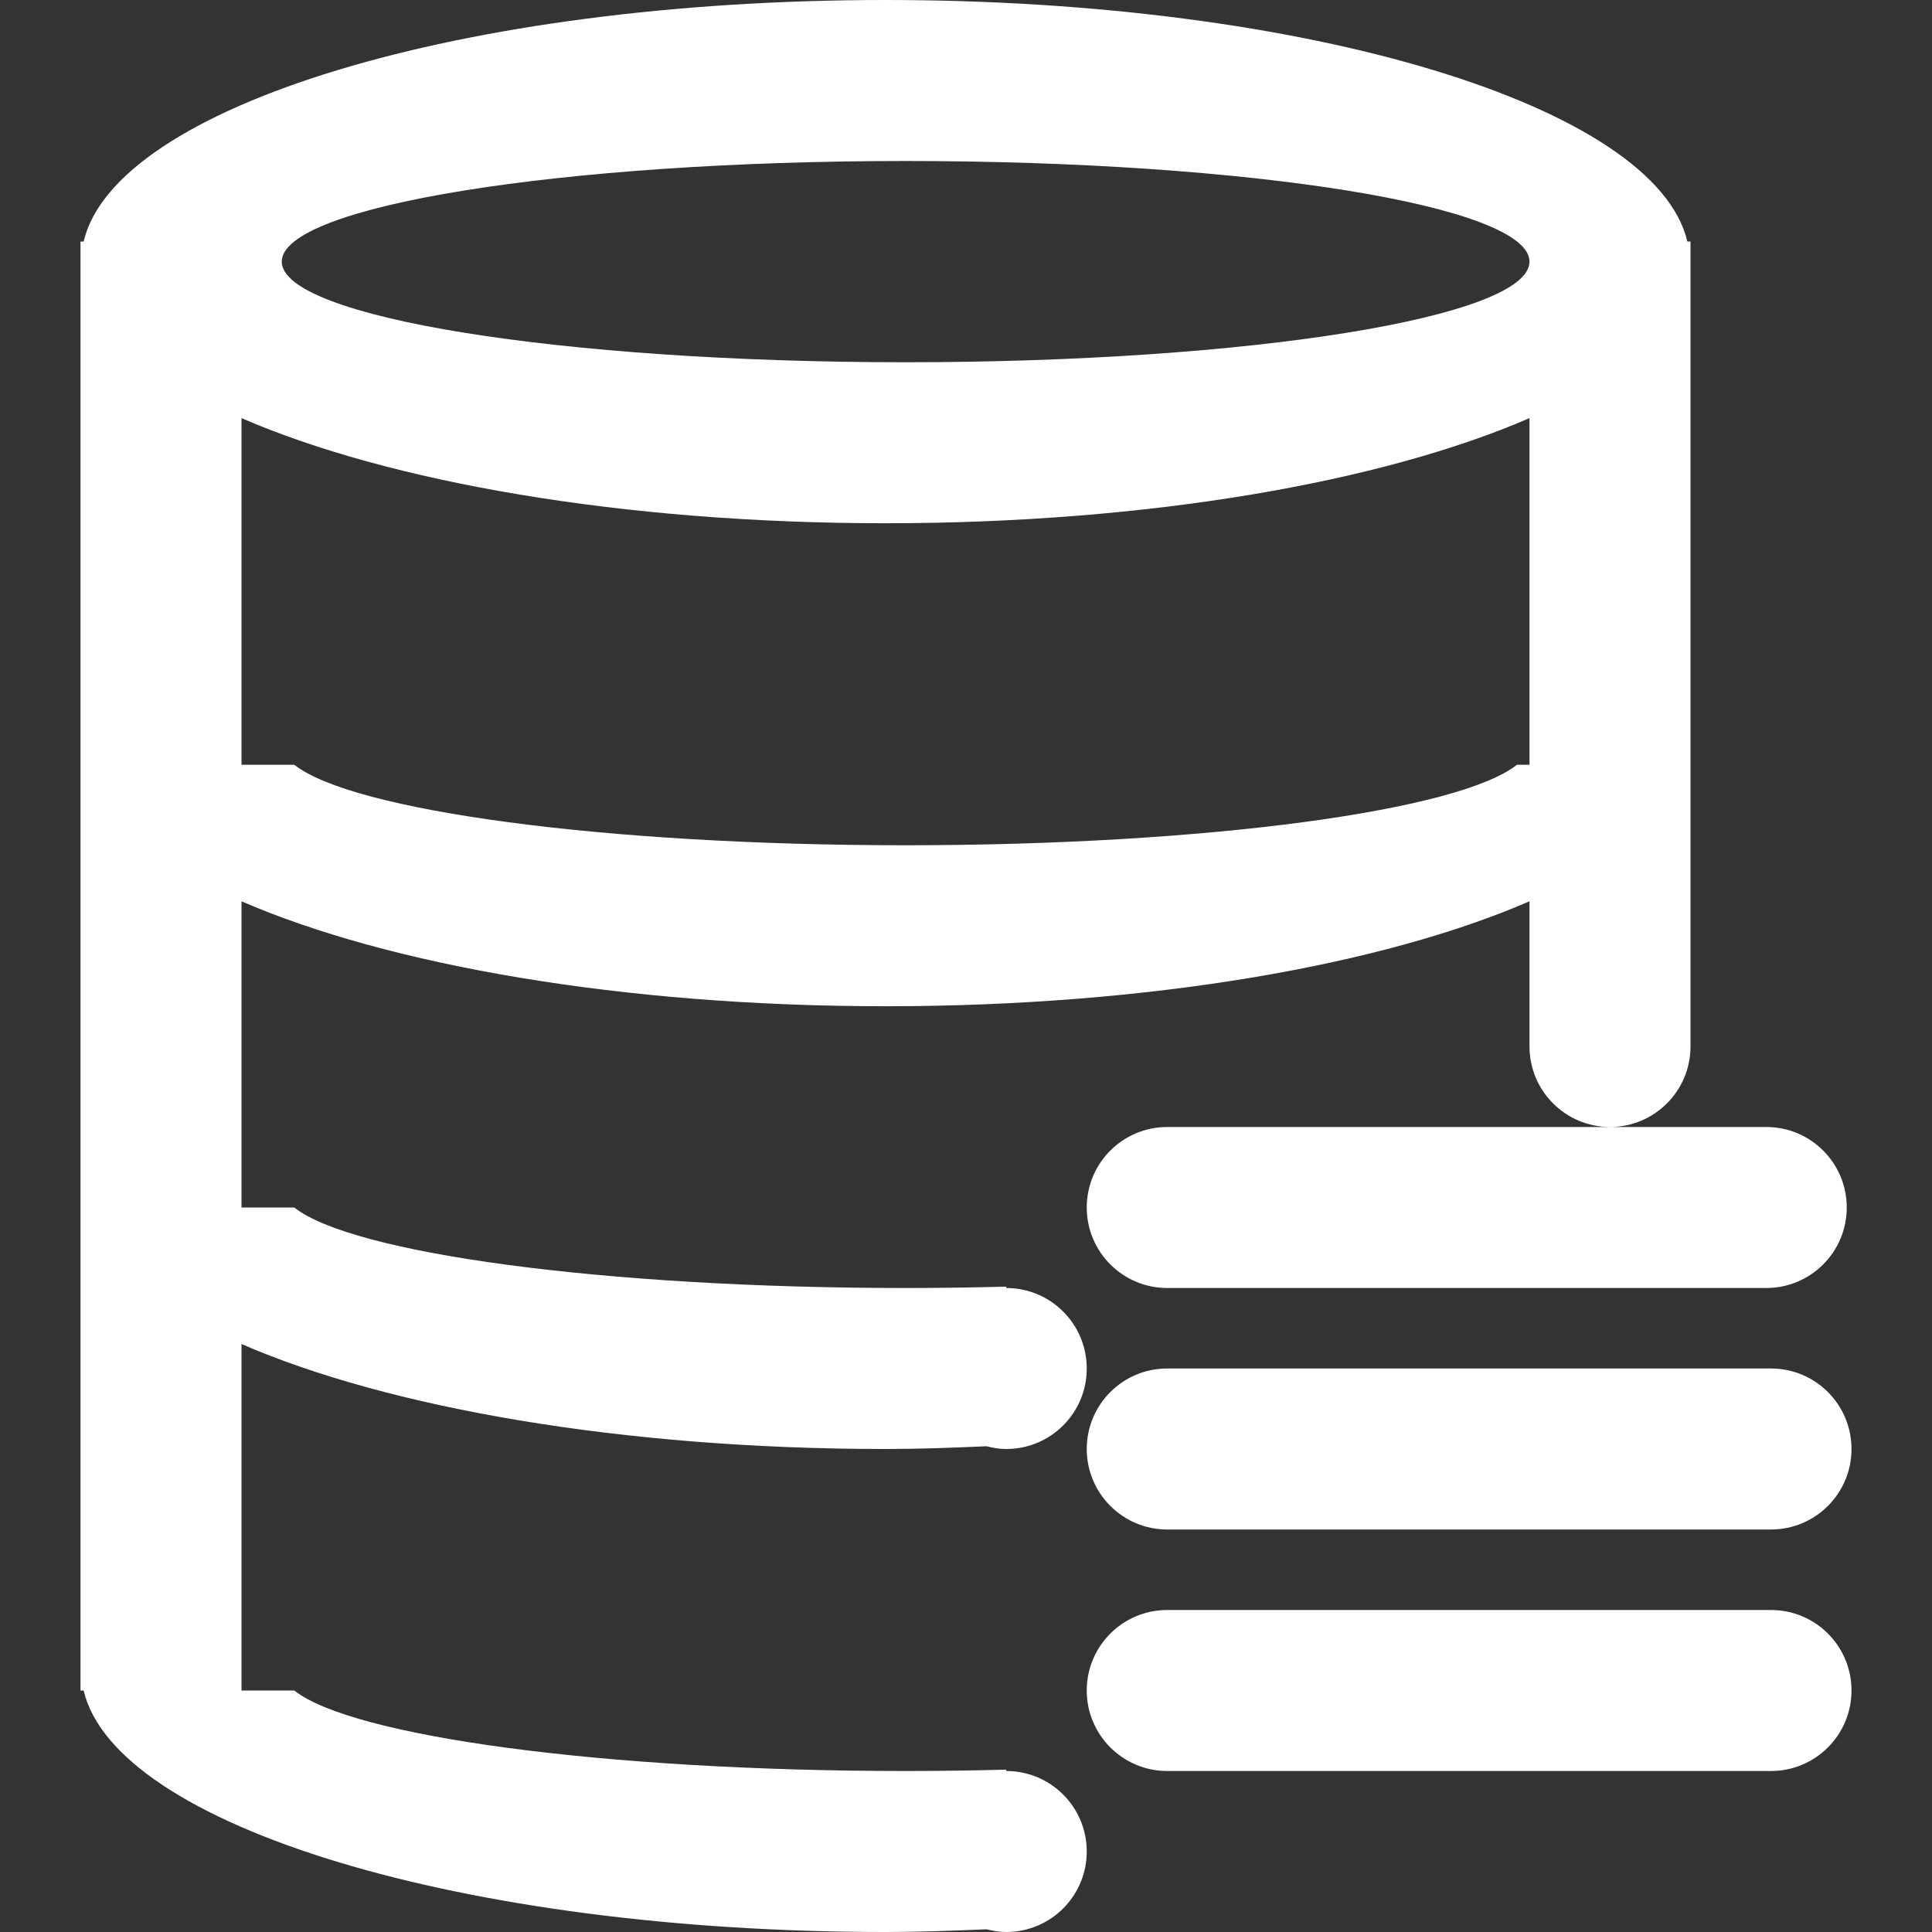 <?xml version="1.0" standalone="no"?><!DOCTYPE svg PUBLIC "-//W3C//DTD SVG 1.1//EN" "http://www.w3.org/Graphics/SVG/1.1/DTD/svg11.dtd"><svg t="1494262173669" class="icon" style="" viewBox="0 0 1024 1024" version="1.1" xmlns="http://www.w3.org/2000/svg" p-id="1115" xmlns:xlink="http://www.w3.org/1999/xlink" width="200" height="200"><rect x="0" y="0" width="1024" height="1024" fill="#333333" stroke="none"/><defs><style type="text/css"></style></defs><path d="M938.667 810.667 618.667 810.667C595.093 810.667 576 791.552 576 768 576 744.427 595.093 725.333 618.667 725.333L938.667 725.333C962.24 725.333 981.333 744.427 981.333 768 981.333 791.552 962.24 810.667 938.667 810.667ZM936.149 682.667 618.667 682.667C595.093 682.667 576 663.573 576 640 576 616.427 595.093 597.333 618.667 597.333L853.312 597.333C829.76 597.312 810.667 578.219 810.667 554.667L810.667 554.667 810.667 477.696C732.971 511.467 609.109 533.333 469.333 533.333 329.557 533.333 205.696 511.467 128 477.696L128 640 155.968 640C186.624 664.341 320.021 682.667 480 682.667 498.176 682.667 515.947 682.411 533.333 681.941L533.333 682.667 533.333 682.667C556.907 682.667 576 701.76 576 725.333 576 748.907 556.907 768 533.333 768 529.685 768 526.229 767.403 522.837 766.549 505.259 767.317 487.573 768 469.333 768 329.557 768 205.696 746.133 128 712.363L128 896 42.667 896 42.667 128 44.331 128C61.141 56.427 244.779 0 469.333 0 693.888 0 877.525 56.427 894.336 128L896 128 896 138.667C896 138.667 896 138.667 896 138.667 896 138.667 896 138.667 896 138.667L896 554.667C896 554.667 896 554.667 896 554.667 896 578.219 876.907 597.312 853.355 597.333L936.149 597.333C959.723 597.333 978.816 616.427 978.816 640 978.816 663.573 959.723 682.667 936.149 682.667ZM810.667 138.667C810.645 109.205 662.613 85.333 480 85.333 297.387 85.333 149.333 109.205 149.333 138.667 149.333 168.128 297.387 192 480 192 662.613 192 810.645 168.128 810.667 138.667L810.667 138.667ZM810.667 221.611C732.843 255.381 609.131 277.333 469.333 277.333 329.536 277.333 205.824 255.381 128 221.611L128 405.333 155.968 405.333C186.624 429.675 320.021 448 480 448 639.979 448 773.376 429.675 804.032 405.333L810.667 405.333 810.667 221.611ZM480 938.667C498.176 938.667 515.947 938.411 533.333 937.941L533.333 938.667 533.333 938.667C556.907 938.667 576 957.76 576 981.333 576 1004.907 556.907 1024 533.333 1024 529.728 1024 526.272 1023.424 522.923 1022.571 505.301 1023.317 487.595 1024 469.333 1024 244.779 1024 61.141 967.573 44.331 896L155.968 896C186.624 920.341 320.021 938.667 480 938.667ZM618.667 853.333 938.667 853.333C962.24 853.333 981.333 872.427 981.333 896 981.333 919.552 962.24 938.667 938.667 938.667L618.667 938.667C595.093 938.667 576 919.552 576 896 576 872.427 595.093 853.333 618.667 853.333Z" p-id="1116" fill="#ffffff"></path></svg>